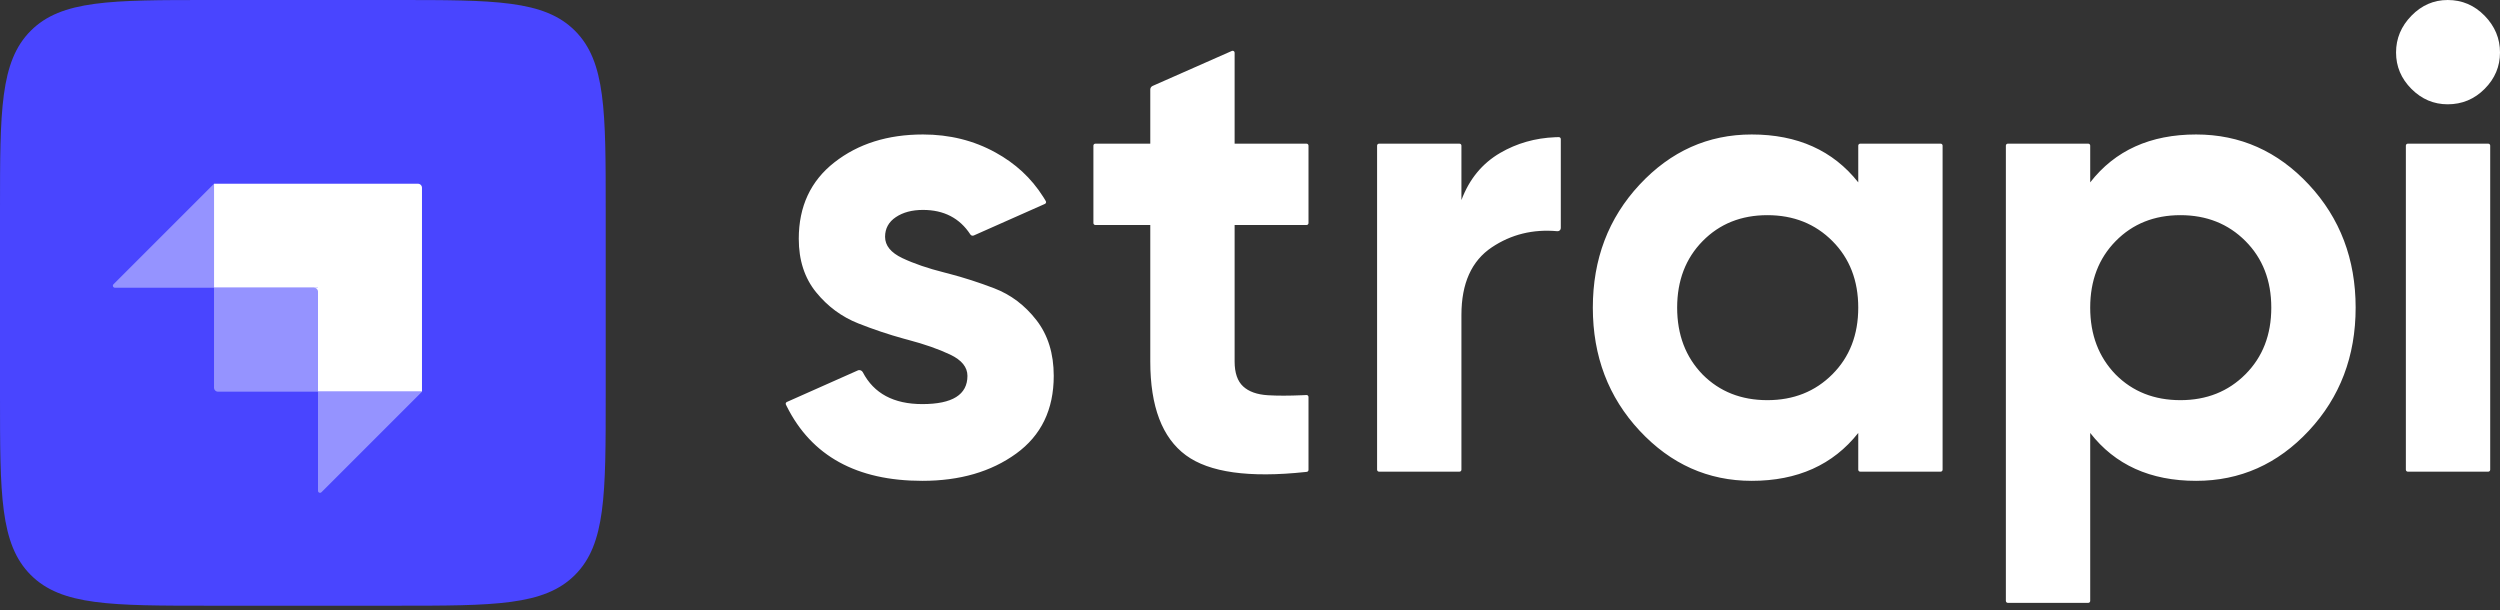 <?xml version="1.0" encoding="UTF-8"?>
<svg width="512px" height="125px" viewBox="0 0 512 125" version="1.1" xmlns="http://www.w3.org/2000/svg" preserveAspectRatio="xMidYMid">
    <rect x="0" y="0" width="512" height="125" fill="#333333" stroke="none"/>
    <title>strapi</title>
    <g>
        <path d="M493.858,18.204 C495.955,20.309 498.432,21.361 501.289,21.361 C504.235,21.361 506.756,20.309 508.854,18.204 C510.951,16.099 512,13.614 512,10.748 C512,7.882 510.951,5.374 508.854,3.224 C506.756,1.075 504.235,0 501.289,0 C498.432,0 495.955,1.075 493.858,3.224 C491.76,5.374 490.711,7.882 490.711,10.748 C490.711,13.614 491.76,16.099 493.858,18.204 Z M267.98,45.684 C267.98,45.904 267.802,46.083 267.582,46.083 L252.85,46.083 L252.85,74.027 C252.85,76.356 253.431,78.057 254.591,79.132 C255.751,80.207 257.447,80.811 259.679,80.946 C261.613,81.062 263.949,81.061 266.688,80.942 L267.359,80.911 L267.561,80.9 C267.789,80.889 267.98,81.071 267.98,81.299 L267.98,96.241 C267.98,96.444 267.827,96.614 267.626,96.636 L267.356,96.666 C255.815,97.9 247.655,96.758 242.875,93.239 C238.01,89.656 235.578,83.252 235.578,74.027 L235.578,46.083 L224.328,46.083 C224.108,46.083 223.93,45.904 223.93,45.684 L223.93,29.822 C223.93,29.602 224.108,29.424 224.328,29.424 L235.578,29.424 L235.578,18.328 C235.578,18.013 235.765,17.727 236.053,17.599 L252.291,10.429 C252.554,10.312 252.85,10.505 252.85,10.793 L252.85,29.424 L267.582,29.424 C267.802,29.424 267.98,29.602 267.98,29.822 L267.98,45.684 Z M299.3,40.977 C300.907,36.678 303.562,33.453 307.266,31.304 C310.656,29.337 314.402,28.27 318.502,28.103 L318.78,28.094 C318.934,28.09 319.102,28.087 319.249,28.085 C319.471,28.081 319.652,28.26 319.652,28.482 L319.652,46.712 C319.652,47.092 319.321,47.385 318.942,47.351 C313.961,46.899 309.489,47.998 305.526,50.65 C301.375,53.426 299.3,58.039 299.3,64.487 L299.3,96.198 C299.3,96.418 299.121,96.596 298.901,96.596 L282.426,96.596 C282.206,96.596 282.028,96.418 282.028,96.198 L282.028,29.821 C282.028,29.601 282.206,29.423 282.426,29.423 L298.901,29.423 C299.121,29.423 299.3,29.601 299.3,29.821 L299.3,40.977 Z M358.747,27.541 C368.119,27.541 375.394,30.81 380.571,37.348 L380.571,29.82 C380.571,29.6 380.75,29.422 380.97,29.422 L397.445,29.422 C397.665,29.422 397.843,29.6 397.843,29.82 L397.843,96.197 C397.843,96.417 397.665,96.595 397.445,96.595 L380.97,96.595 C380.75,96.595 380.571,96.417 380.571,96.197 L380.571,88.669 C375.394,95.207 368.119,98.476 358.747,98.476 C349.82,98.476 342.167,95.05 335.784,88.199 C329.402,81.347 326.211,72.95 326.211,63.008 C326.211,53.067 329.402,44.67 335.784,37.818 C342.167,30.967 349.82,27.541 358.747,27.541 Z M361.959,44.066 C356.603,44.066 352.185,45.835 348.703,49.373 C345.222,52.911 343.481,57.456 343.481,63.009 C343.481,68.563 345.222,73.13 348.703,76.712 C352.185,80.206 356.603,81.952 361.959,81.952 C367.315,81.952 371.755,80.184 375.281,76.646 C378.807,73.108 380.57,68.563 380.57,63.009 C380.57,57.456 378.807,52.911 375.281,49.373 C371.755,45.835 367.315,44.066 361.959,44.066 Z M449.765,27.541 C458.78,27.541 466.48,30.967 472.862,37.818 C479.244,44.67 482.435,53.067 482.435,63.008 C482.435,72.95 479.244,81.347 472.862,88.199 C466.48,95.05 458.78,98.476 449.765,98.476 C440.393,98.476 433.162,95.207 428.075,88.669 L428.075,123.066 C428.075,123.286 427.896,123.465 427.676,123.465 L411.201,123.465 C410.981,123.465 410.802,123.286 410.802,123.066 L410.802,29.82 C410.802,29.6 410.981,29.422 411.201,29.422 L427.676,29.422 C427.896,29.422 428.075,29.6 428.075,29.82 L428.075,37.348 C433.162,30.81 440.393,27.541 449.765,27.541 Z M446.55,44.066 C441.195,44.066 436.776,45.835 433.295,49.373 C429.814,52.911 428.073,57.456 428.073,63.009 C428.073,68.563 429.814,73.13 433.295,76.712 C436.776,80.206 441.195,81.952 446.55,81.952 C451.906,81.952 456.347,80.184 459.873,76.646 C463.398,73.108 465.161,68.563 465.161,63.009 C465.161,57.456 463.398,52.911 459.873,49.373 C456.347,45.835 451.906,44.066 446.55,44.066 Z M493.12,96.597 C492.9,96.597 492.721,96.418 492.721,96.198 L492.721,29.822 C492.721,29.602 492.9,29.423 493.12,29.423 L509.595,29.423 C509.815,29.423 509.994,29.602 509.994,29.822 L509.994,96.198 C509.994,96.418 509.815,96.597 509.595,96.597 L493.12,96.597 Z M184.81,52.865 C182.444,51.746 181.262,50.29 181.262,48.499 C181.262,46.797 181.998,45.454 183.471,44.468 C184.944,43.483 186.796,42.991 189.027,42.991 C193.306,42.991 196.539,44.664 198.725,48.012 C198.877,48.245 199.174,48.34 199.429,48.227 L214.002,41.758 C214.219,41.661 214.304,41.398 214.183,41.194 L213.881,40.687 C213.804,40.561 213.731,40.441 213.67,40.346 C211.172,36.406 207.941,33.471 203.89,31.235 C199.426,28.772 194.473,27.541 189.027,27.541 C181.797,27.541 175.75,29.444 170.885,33.251 C166.02,37.057 163.588,42.274 163.588,48.902 C163.588,53.291 164.771,56.94 167.136,59.851 C169.502,62.762 172.38,64.889 175.772,66.233 C178.903,67.473 182.034,68.522 185.165,69.381 L185.948,69.591 C189.34,70.487 192.219,71.495 194.584,72.614 C196.949,73.734 198.132,75.189 198.132,76.98 C198.132,80.832 195.052,82.758 188.894,82.758 C183.031,82.758 178.968,80.583 176.705,76.236 C176.511,75.862 176.066,75.691 175.681,75.862 L161.15,82.323 C160.945,82.413 160.856,82.656 160.953,82.858 L161.119,83.198 C166.197,93.383 175.455,98.476 188.894,98.476 C196.57,98.476 202.975,96.618 208.107,92.9 C213.24,89.184 215.806,83.877 215.806,76.98 C215.806,72.413 214.623,68.606 212.258,65.561 C209.892,62.516 207.014,60.344 203.622,59.045 C200.491,57.846 197.36,56.838 194.229,56.021 L193.446,55.821 C190.054,54.97 187.175,53.985 184.81,52.865 Z" fill="#ffffff"></path>
        <g>
            <path d="M0,43.004 C0,22.732 0,12.596 6.298,6.298 C12.596,0 22.732,0 43.004,0 L81.046,0 C101.318,0 111.454,0 117.752,6.298 C124.05,12.596 124.05,22.732 124.05,43.004 L124.05,81.046 C124.05,101.318 124.05,111.454 117.752,117.752 C111.454,124.05 101.318,124.05 81.046,124.05 L43.004,124.05 C22.732,124.05 12.596,124.05 6.298,117.752 C0,111.454 0,101.318 0,81.046 L0,43.004 Z" fill="#4945FF"></path>
            <path d="M85.594,37.628 L43.831,37.628 L43.831,58.924 L65.126,58.924 L65.126,80.219 L86.421,80.219 L86.421,38.455 C86.421,37.999 86.051,37.628 85.594,37.628 Z" fill="#FFFFFF"></path>
            <rect fill="#FFFFFF" x="64.299" y="58.924" width="1" height="1"></rect>
            <path d="M43.831,58.924 L64.299,58.924 C64.756,58.924 65.126,59.294 65.126,59.75 L65.126,80.219 L44.658,80.219 C44.201,80.219 43.831,79.849 43.831,79.392 L43.831,58.924 Z" fill="#9593FF"></path>
            <path d="M65.126,80.219 L86.421,80.219 L65.832,100.808 C65.571,101.068 65.126,100.884 65.126,100.516 L65.126,80.219 Z" fill="#9593FF"></path>
            <path d="M43.831,58.924 L23.534,58.924 C23.165,58.924 22.981,58.478 23.241,58.218 L43.831,37.628 L43.831,58.924 Z" fill="#9593FF"></path>
        </g>
    </g>
</svg>
